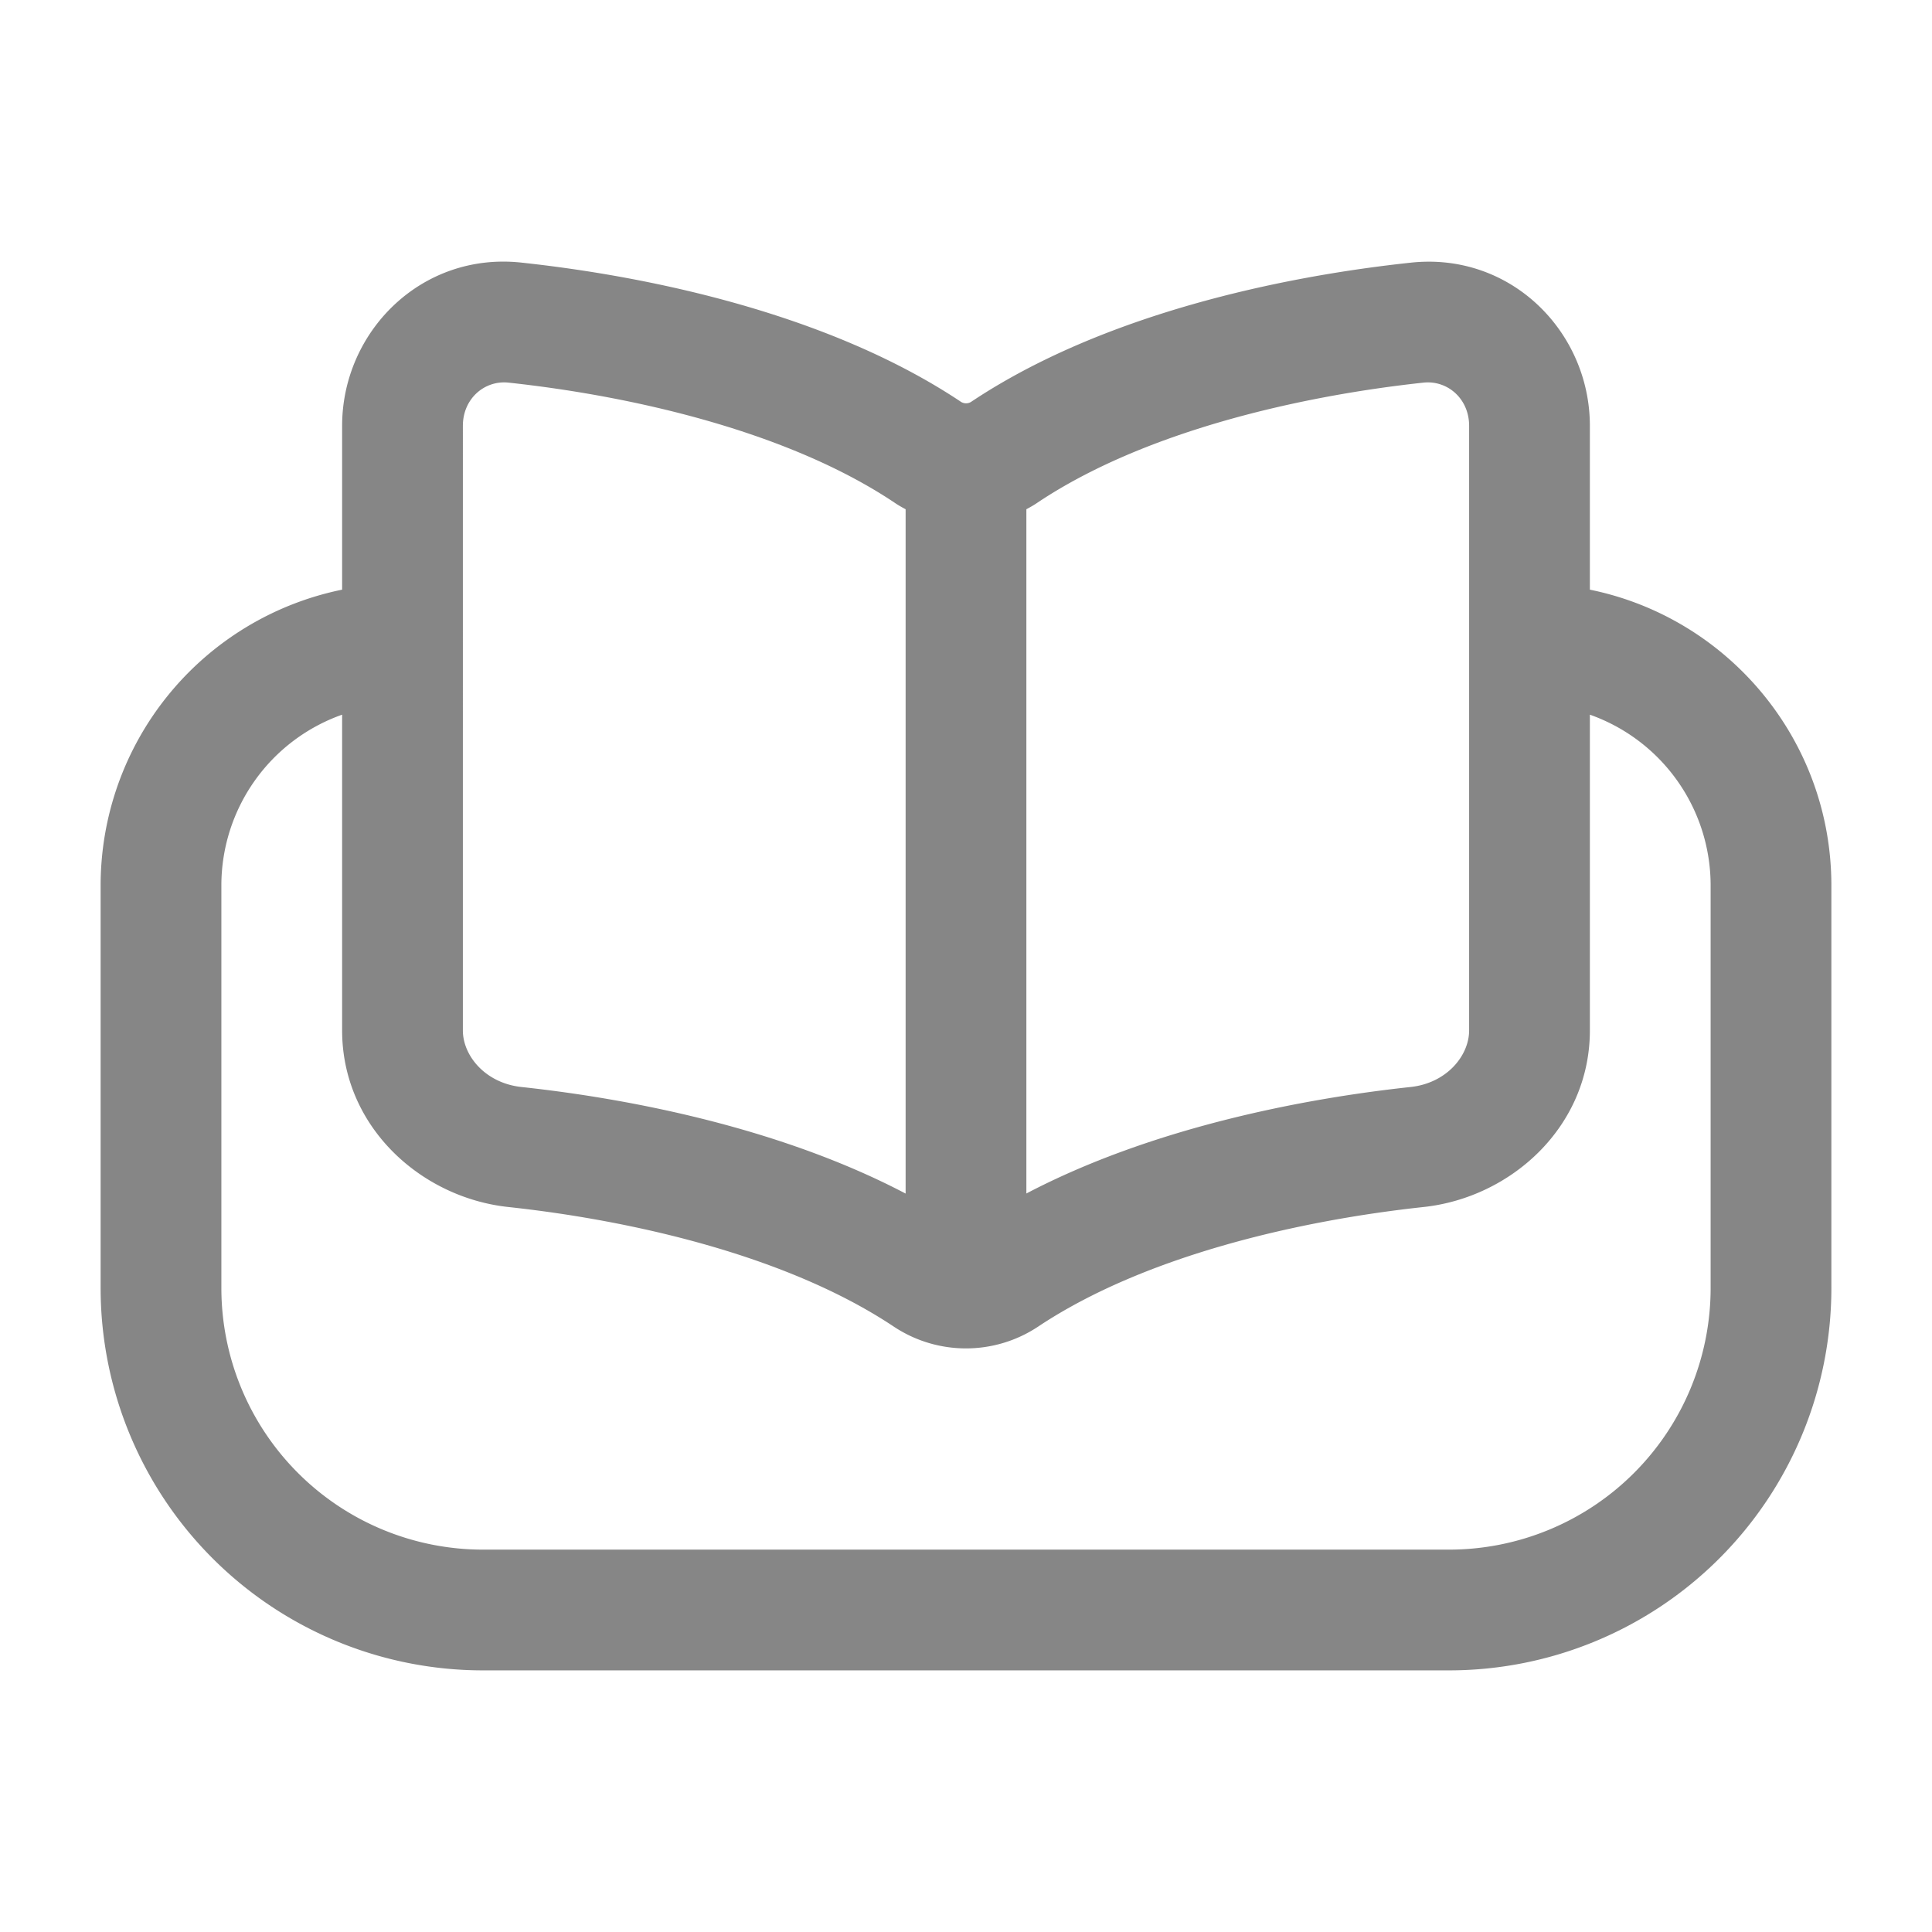 <svg width="24" height="24" fill="none" xmlns="http://www.w3.org/2000/svg">
    <path fill-rule="evenodd" clip-rule="evenodd" d="M4.25 5.29c0-1.169.984-2.162 2.226-2.028 1.592.171 3.824.637 5.462 1.73A.113.113 0 0 0 12 5.01a.113.113 0 0 0 .062-.017c1.638-1.094 3.87-1.56 5.462-1.73 1.242-.135 2.226.858 2.226 2.027v2.035c1.712.348 3 1.861 3 3.675v5A4.75 4.75 0 0 1 18 20.75H6A4.75 4.75 0 0 1 1.25 16v-5a3.751 3.751 0 0 1 3-3.675V5.29Zm0 3.588A2.25 2.25 0 0 0 2.75 11v5A3.25 3.25 0 0 0 6 19.25h12A3.25 3.25 0 0 0 21.25 16v-5a2.25 2.25 0 0 0-1.5-2.122V12.8c0 1.196-.978 2.077-2.066 2.194-1.514.163-3.455.596-4.79 1.487a1.62 1.62 0 0 1-1.789 0c-1.334-.89-3.275-1.324-4.79-1.487-1.087-.117-2.065-.998-2.065-2.194V8.878Zm14-3.588c0-.339-.27-.568-.566-.537-1.514.163-3.455.597-4.79 1.487-.046.032-.095.06-.144.086v8.5c1.537-.806 3.396-1.175 4.774-1.323.449-.049.726-.39.726-.703V5.29Zm-7 9.537c-1.537-.807-3.396-1.176-4.774-1.324-.449-.049-.726-.39-.726-.703V5.29c0-.339.27-.568.566-.537 1.514.163 3.455.597 4.79 1.487.046.032.095.06.144.086v8.5Z" fill="#868686"/>
</svg>
